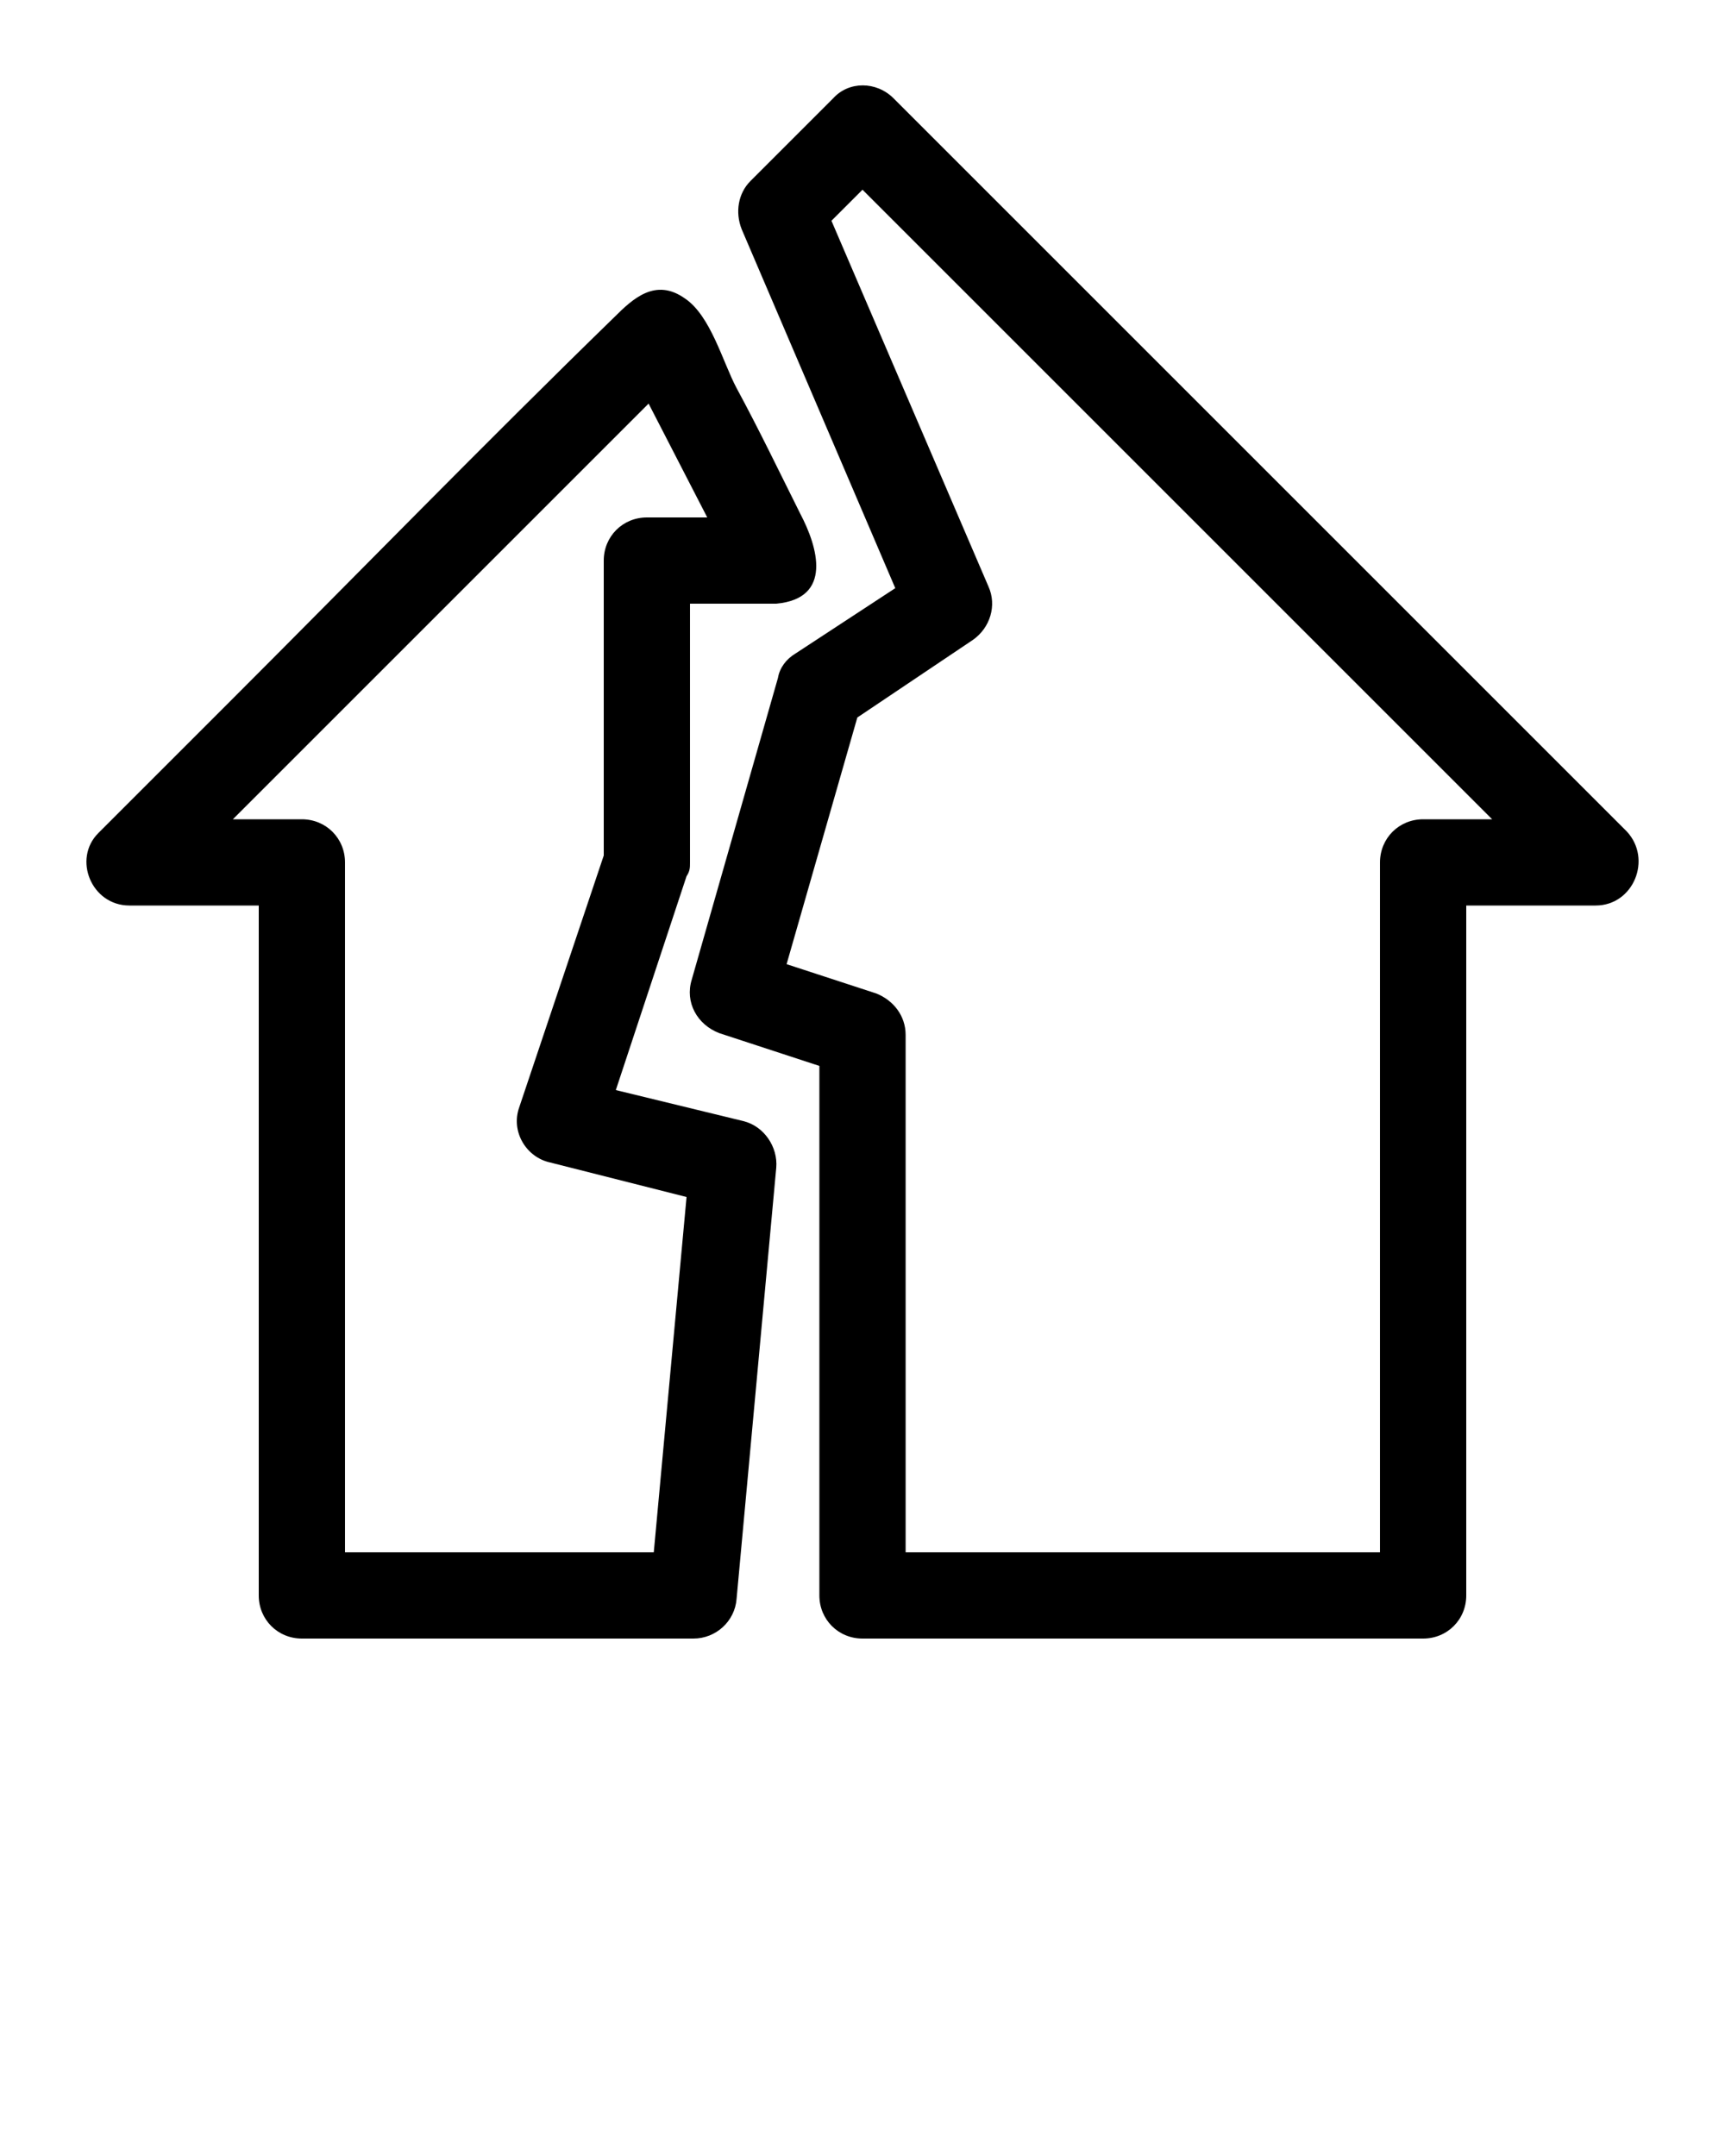<svg xmlns="http://www.w3.org/2000/svg" xmlns:xlink="http://www.w3.org/1999/xlink" version="1.1" x="0px" y="0px" viewBox="0 0 100 125" enable-background="new 0 0 100 100" xml:space="preserve"><path d="M50,95h32.5c1.4,0,2.5-1.1,2.5-2.5v-40h7.5c2.2,0,3.3-2.7,1.8-4.3L51.8,5.7c-1-1-2.6-1-3.5,0l-4.8,4.8  c-0.7,0.7-0.9,1.8-0.5,2.8l8.9,20.8l-5.8,3.8c-0.5,0.3-0.9,0.8-1,1.4l-5,17.5c-0.4,1.3,0.3,2.6,1.6,3.1l5.8,1.9v30.7  C47.5,93.9,48.6,95,50,95z M45.6,55.9l4.1-14.3l6.7-4.5c1-0.7,1.4-2,0.9-3.1l-9.1-21.2L50,11l36.5,36.5h-4c-1.4,0-2.5,1.1-2.5,2.5  v40H52.5V60c0-1.1-0.7-2-1.7-2.4L45.6,55.9z"/><path d="M7.5,52.5H15v40c0,1.4,1.1,2.5,2.5,2.5h22.7c1.3,0,2.4-1,2.5-2.3l2.3-25c0.1-1.2-0.7-2.4-1.9-2.7l-7.4-1.8l4.1-12.4  C40,50.5,40,50.3,40,50V35h5c3.3-0.3,2.4-3.3,1.4-5.2c-1.2-2.4-2.4-4.9-3.7-7.3c-0.8-1.5-1.5-4.2-3-5.2c-1.7-1.2-3,0-4.1,1.1  c-7.5,7.3-14.9,14.9-22.3,22.3c-2.5,2.5-5.1,5.1-7.6,7.6C4.2,49.8,5.3,52.5,7.5,52.5z M37.6,23.4L41,30h-3.5c-1.4,0-2.5,1.1-2.5,2.5  v17.1l-4.9,14.6c-0.5,1.4,0.4,2.9,1.8,3.2l7.9,2L37.9,90H20V50c0-1.4-1.1-2.5-2.5-2.5h-4L37.6,23.4z"/></svg>
